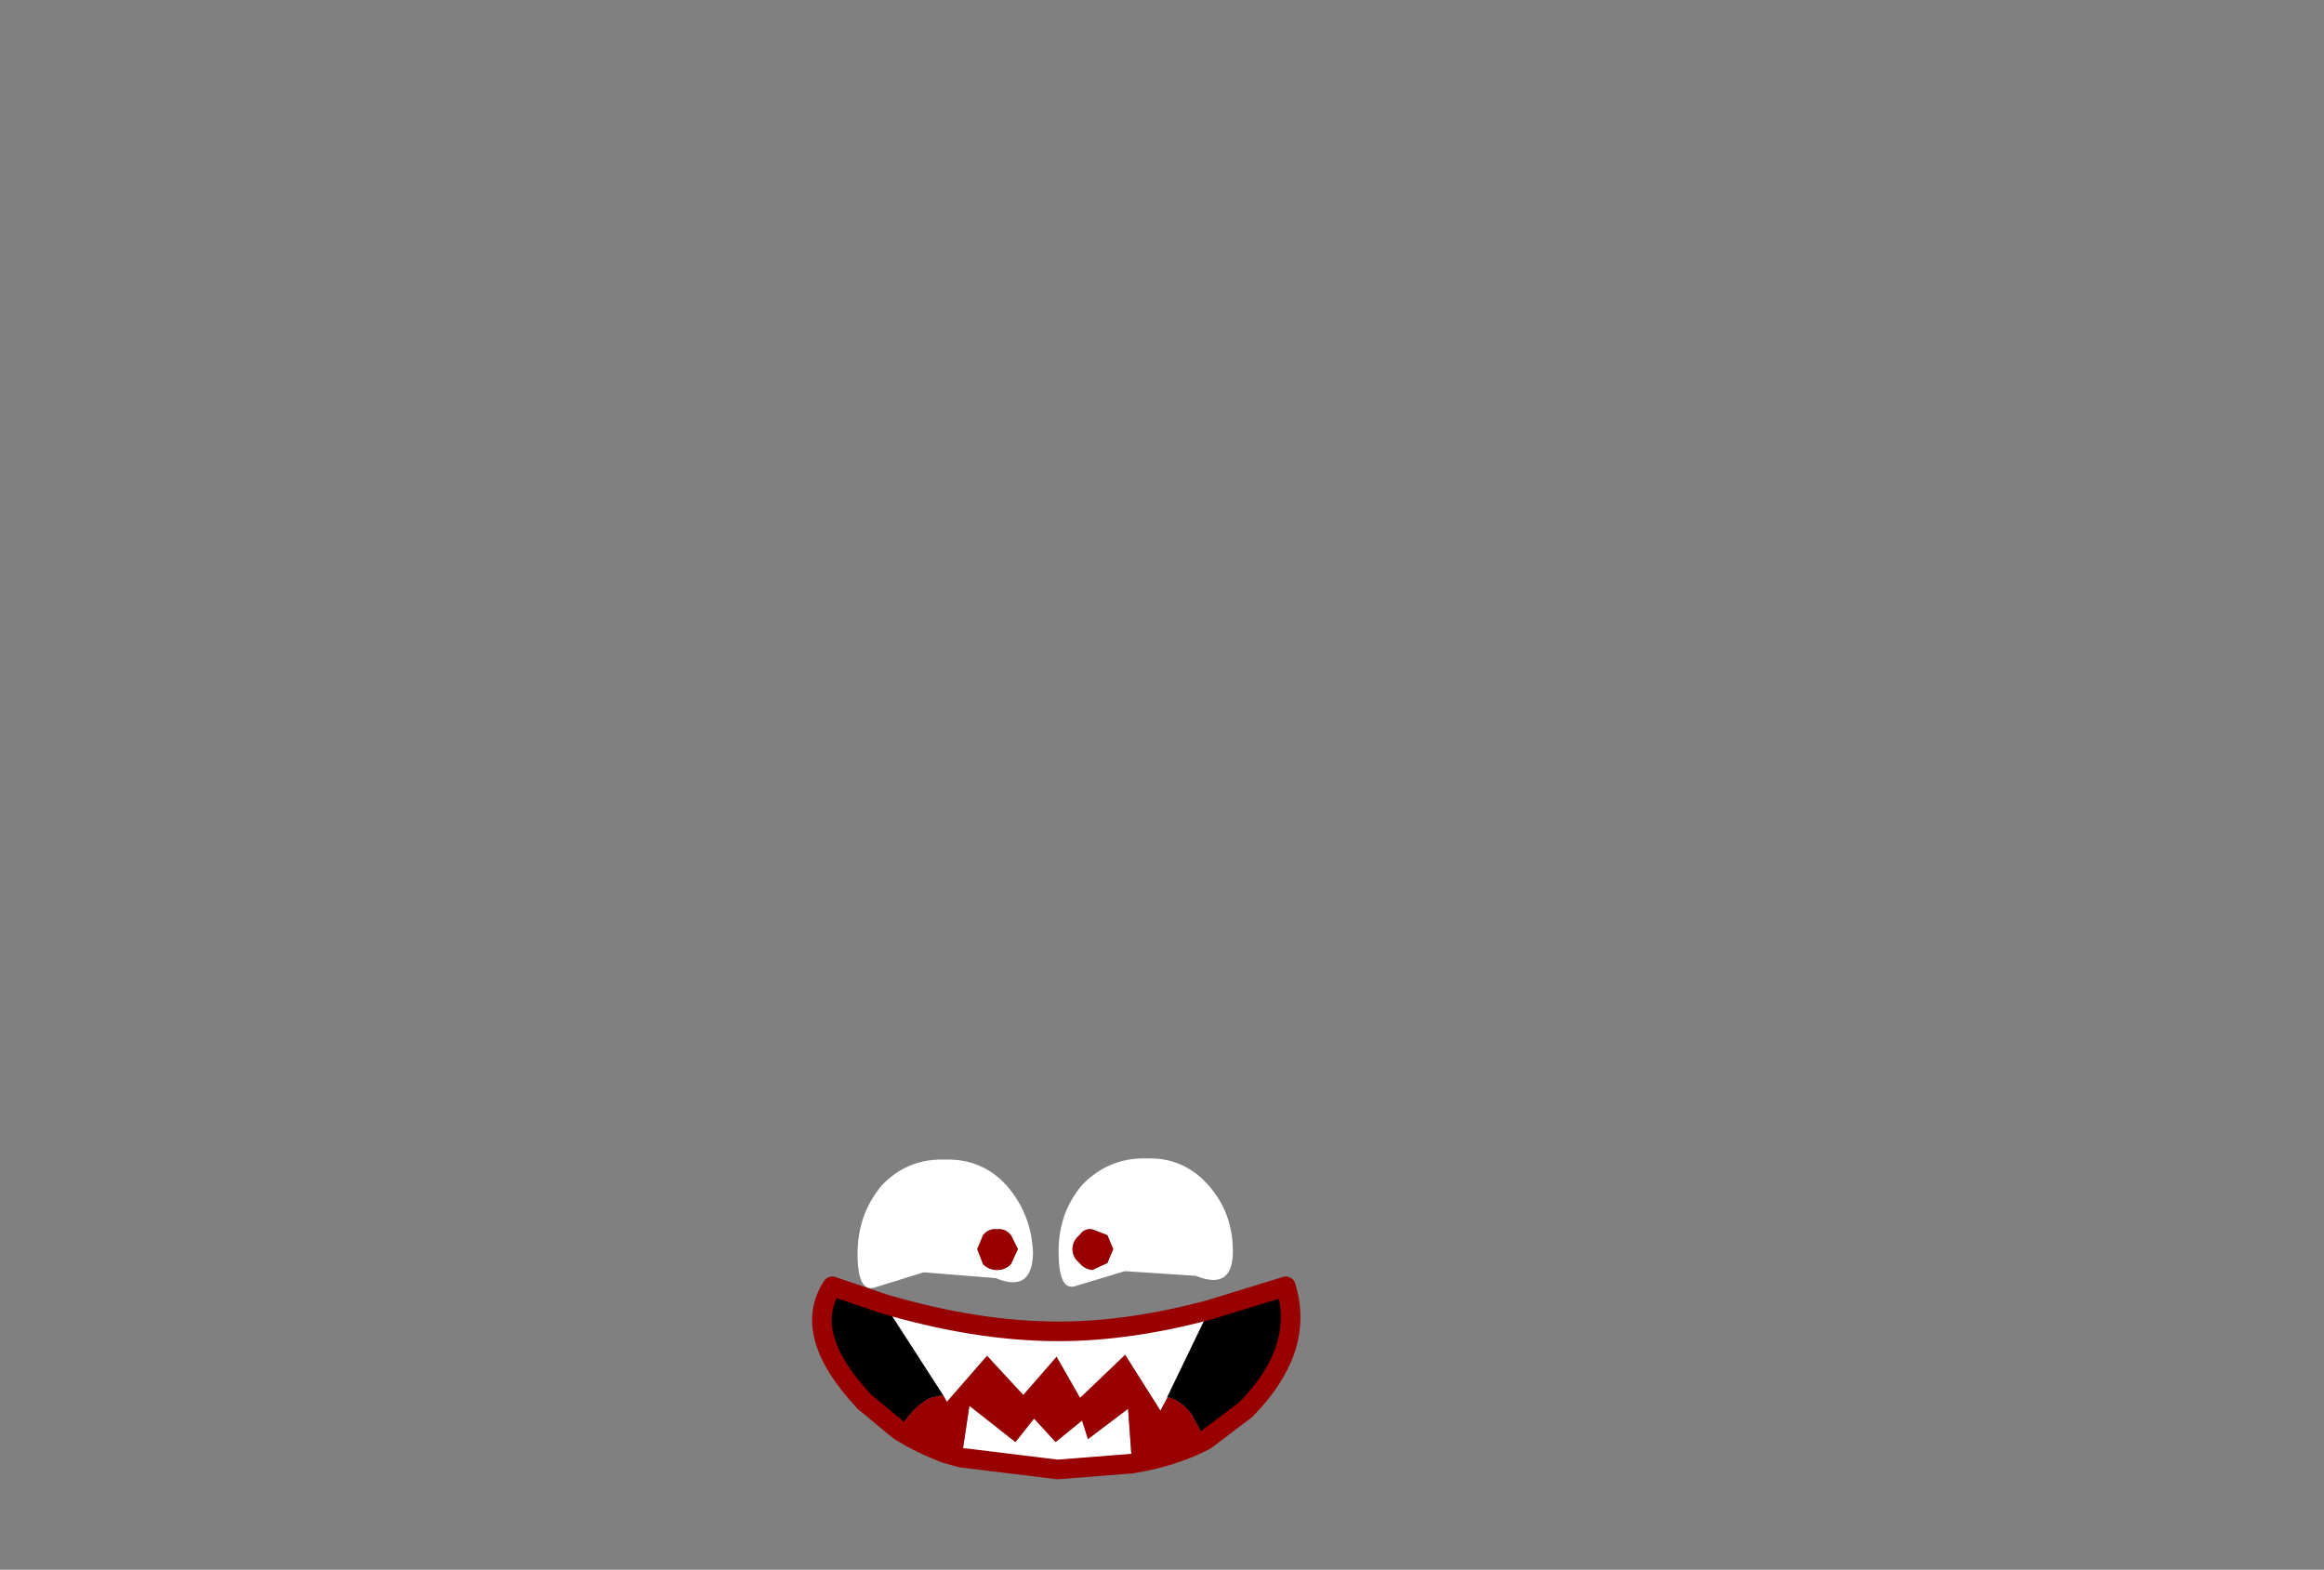 <?xml version="1.0" encoding="UTF-8" standalone="no"?>
<svg xmlns:xlink="http://www.w3.org/1999/xlink" height="67.55px" width="100.0px" xmlns="http://www.w3.org/2000/svg">
  <rect width="100%" height="100%" fill="#808080" stroke="none"/>
  <g transform="matrix(1.0, 0.0, 0.0, 1.0, 45.1, 55.35)">
    <use height="13.55" transform="matrix(0.843, 0.0, 0.0, 0.843, -10.173, -1.642)" width="24.95" xlink:href="#sprite0"/>
    <use height="5.6" transform="matrix(1.0, 0.0, 0.0, 1.0, -8.2, -5.5)" width="16.15" xlink:href="#shape1"/>
  </g>
  <defs>
    <g id="sprite0" transform="matrix(1.0, 0.0, 0.0, 1.0, 2.4, 2.6)">
      <use height="10.35" transform="matrix(1.0, 0.0, 0.0, 1.0, -2.4, -1.15)" width="24.95" xlink:href="#sprite1"/>
    </g>
    <g id="sprite1" transform="matrix(1.0, 0.0, 0.0, 1.0, 2.4, 1.15)">
      <use height="10.35" transform="matrix(1.0, 0.0, 0.0, 1.0, -2.4, -1.15)" width="24.95" xlink:href="#shape0"/>
    </g>
    <g id="shape0" transform="matrix(1.0, 0.0, 0.0, 1.0, 2.4, 1.15)">
      <path d="M17.9 0.55 L15.75 5.0 15.75 5.05 15.4 5.7 13.6 2.85 11.3 5.05 10.1 2.95 8.4 4.9 6.55 2.9 4.5 5.25 4.3 4.9 1.3 0.25 Q6.05 1.65 10.2 1.65 13.8 1.65 17.9 0.55 M5.25 8.1 L5.65 5.45 8.0 7.3 8.95 6.1 10.05 7.3 11.4 6.2 11.7 7.15 13.75 5.6 13.95 8.4 10.15 8.7 5.25 8.1" fill="#ffffff" fill-rule="evenodd" stroke="none"/>
      <path d="M15.75 5.0 L17.9 0.55 21.8 -0.65 Q22.8 2.55 19.75 5.65 L17.7 7.2 17.0 5.9 Q16.5 5.2 15.75 5.0 M1.3 0.25 L4.3 4.9 3.65 5.05 Q2.75 5.5 2.05 6.7 L0.3 5.25 Q-2.95 1.8 -1.35 -0.65 L1.3 0.25" fill="#000000" fill-rule="evenodd" stroke="none"/>
      <path d="M15.75 5.0 Q16.5 5.2 17.0 5.9 L17.7 7.2 Q16.1 8.05 13.95 8.4 L13.75 5.6 11.7 7.15 11.4 6.2 10.05 7.3 8.95 6.1 8.0 7.3 5.65 5.45 5.25 8.1 4.5 7.9 Q3.15 7.4 2.05 6.7 2.75 5.5 3.65 5.05 L4.3 4.9 4.5 5.25 6.55 2.9 8.4 4.9 10.1 2.95 11.3 5.05 13.6 2.85 15.4 5.7 15.75 5.05 15.75 5.0" fill="#990000" fill-rule="evenodd" stroke="none"/>
      <path d="M17.7 7.2 L19.75 5.65 Q22.8 2.55 21.8 -0.65 L17.9 0.55 Q13.8 1.65 10.2 1.65 6.05 1.65 1.3 0.25 L-1.35 -0.65 Q-2.95 1.8 0.3 5.25 L2.05 6.7 Q3.15 7.4 4.5 7.9 L5.25 8.1 10.15 8.7 13.95 8.4 Q16.1 8.05 17.7 7.2 Z" fill="none" stroke="#990000" stroke-linecap="round" stroke-linejoin="round" stroke-width="1.0"/>
    </g>
    <g id="shape1" transform="matrix(1.0, 0.0, 0.0, 1.0, 8.2, 5.5)">
      <path d="M1.9 -2.45 Q1.55 -2.5 1.35 -2.2 1.05 -1.95 1.05 -1.6 1.05 -1.25 1.35 -1.0 1.55 -0.75 1.9 -0.7 L2.55 -1.0 2.8 -1.6 2.55 -2.2 1.9 -2.45 M4.25 -5.5 Q5.8 -5.55 6.85 -4.4 7.95 -3.2 7.95 -1.5 7.95 0.2 6.35 -0.45 L3.3 -0.65 1.15 0.0 Q0.45 0.2 0.45 -1.5 0.45 -3.2 1.5 -4.4 2.65 -5.55 4.25 -5.5 M-7.15 -4.35 Q-6.05 -5.5 -4.45 -5.45 -2.85 -5.5 -1.8 -4.35 -0.7 -3.1 -0.65 -1.4 -0.7 0.3 -2.25 -0.35 L-5.35 -0.6 -7.45 0.05 Q-8.2 0.3 -8.2 -1.4 -8.2 -3.1 -7.15 -4.35 M-2.8 -2.2 L-3.05 -1.6 -2.8 -0.95 Q-2.55 -0.7 -2.2 -0.7 -1.85 -0.7 -1.6 -0.95 L-1.3 -1.6 -1.6 -2.2 Q-1.85 -2.5 -2.2 -2.45 -2.55 -2.5 -2.8 -2.2" fill="#ffffff" fill-rule="evenodd" stroke="none"/>
      <path d="M1.9 -2.45 L2.55 -2.2 2.8 -1.6 2.55 -1.0 1.9 -0.7 Q1.55 -0.75 1.35 -1.0 1.05 -1.25 1.05 -1.6 1.05 -1.95 1.35 -2.2 1.55 -2.5 1.9 -2.45 M-2.8 -2.2 Q-2.55 -2.5 -2.2 -2.45 -1.85 -2.5 -1.6 -2.2 L-1.3 -1.6 -1.6 -0.95 Q-1.85 -0.7 -2.2 -0.7 -2.55 -0.7 -2.8 -0.95 L-3.05 -1.6 -2.8 -2.2" fill="#990000" fill-rule="evenodd" stroke="none"/>
    </g>
  </defs>
</svg>

